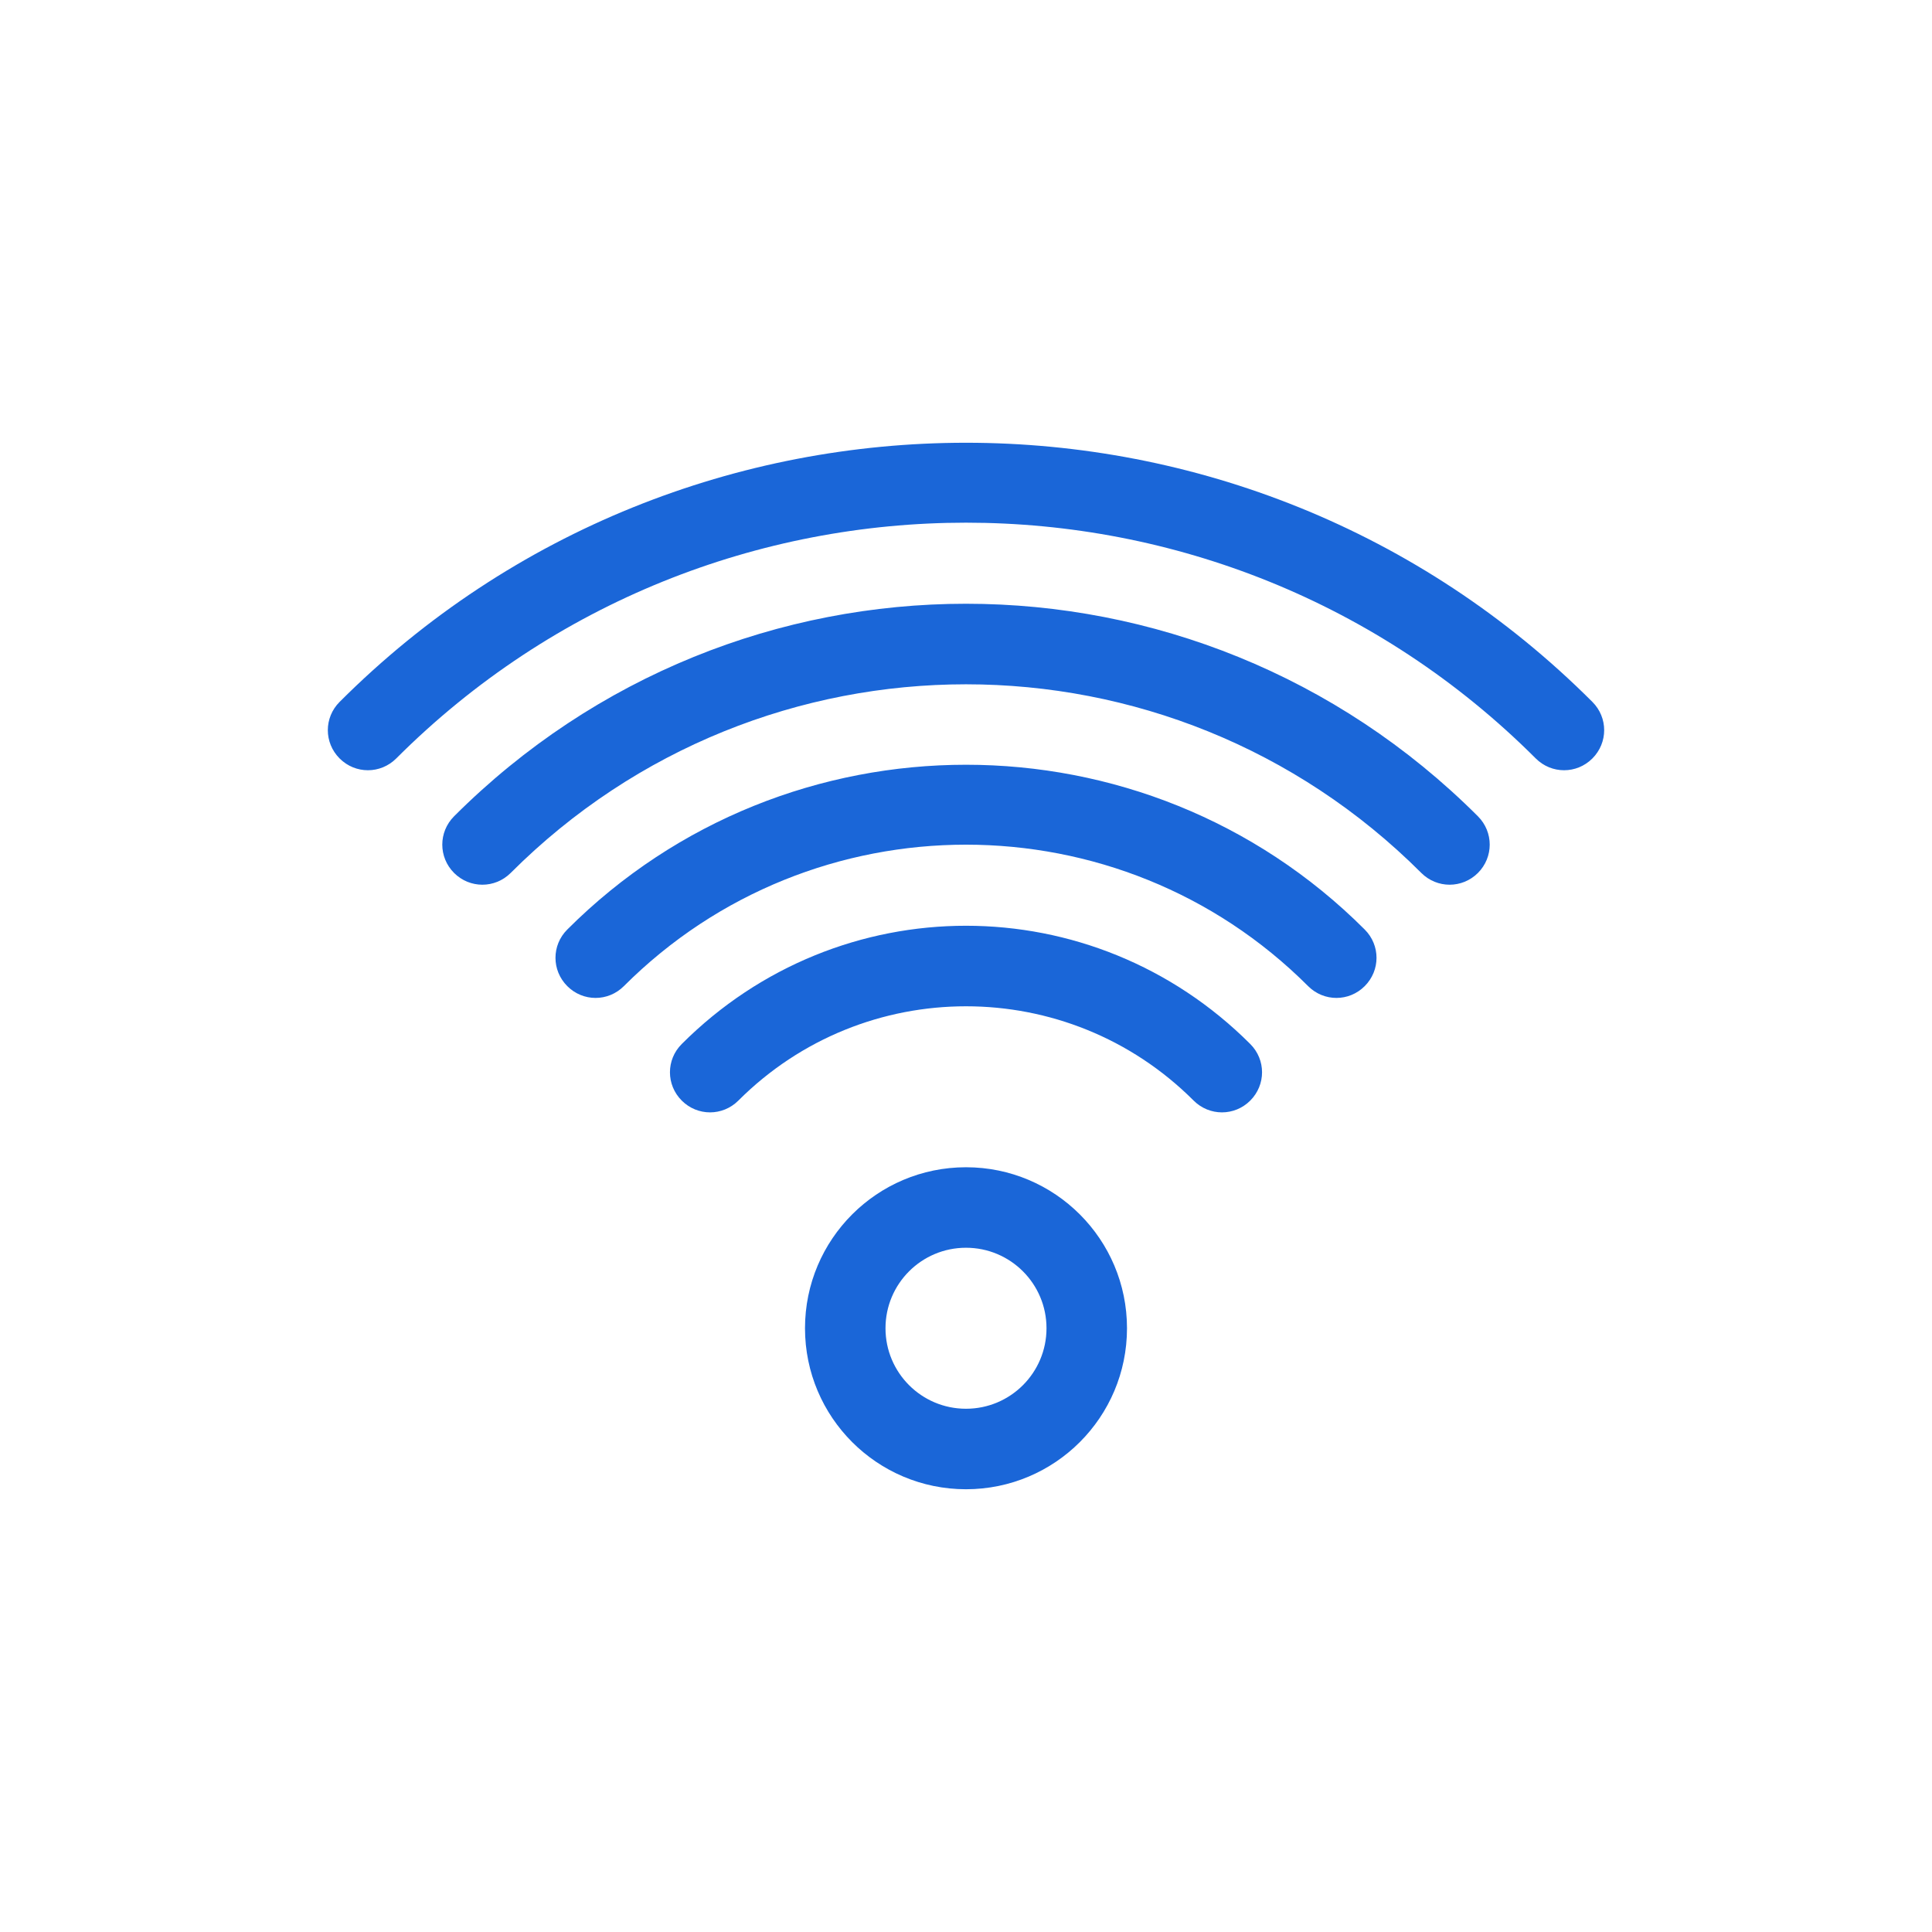 <?xml version="1.0" encoding="UTF-8" standalone="no"?>
<!-- Created with Inkscape (http://www.inkscape.org/) -->

<svg
   xmlns:dc="http://purl.org/dc/elements/1.1/"
   xmlns:cc="http://creativecommons.org/ns#"
   xmlns:rdf="http://www.w3.org/1999/02/22-rdf-syntax-ns#"
   xmlns:svg="http://www.w3.org/2000/svg"
   xmlns="http://www.w3.org/2000/svg"
   xmlns:sodipodi="http://sodipodi.sourceforge.net/DTD/sodipodi-0.dtd"
   xmlns:inkscape="http://www.inkscape.org/namespaces/inkscape"
   width="48"
   height="48"
   id="svg4219"
   version="1.1"
   inkscape:version="0.48.5 r10040"
   sodipodi:docname="wifi-blue.svg">
  <defs
     id="defs4221" />
  <sodipodi:namedview
     id="base"
     pagecolor="#ffffff"
     bordercolor="#666666"
     borderopacity="1.0"
     inkscape:pageopacity="0.0"
     inkscape:pageshadow="2"
     inkscape:zoom="13.203125"
     inkscape:cx="9.0130182"
     inkscape:cy="25.940828"
     inkscape:current-layer="layer1"
     showgrid="true"
     inkscape:document-units="px"
     inkscape:grid-bbox="true"
     inkscape:window-width="1440"
     inkscape:window-height="851"
     inkscape:window-x="0"
     inkscape:window-y="0"
     inkscape:window-maximized="1" />
  <g
     id="layer1"
     inkscape:label="Layer 1"
     inkscape:groupmode="layer"
     transform="translate(0,-16)">
    <path
       style="fill:#1a66d8;fill-opacity:1;stroke:none"
       d="M 24 11 C 18.37 11 12.733 13.142 8.438 17.438 C 8.047 17.828 8.047 18.453 8.438 18.844 C 8.828 19.234 9.453 19.234 9.844 18.844 C 17.654 11.033 30.346 11.033 38.156 18.844 C 38.547 19.234 39.172 19.234 39.562 18.844 C 39.953 18.453 39.953 17.828 39.562 17.438 C 35.267 13.142 29.63 11 24 11 z M 24 15 C 19.393 15 14.796 16.767 11.281 20.281 C 10.891 20.672 10.891 21.297 11.281 21.688 C 11.672 22.078 12.297 22.078 12.688 21.688 C 18.936 15.439 29.064 15.439 35.312 21.688 C 35.703 22.078 36.328 22.078 36.719 21.688 C 37.109 21.297 37.109 20.672 36.719 20.281 C 33.204 16.767 28.607 15 24 15 z M 24 19 C 20.417 19 16.827 20.36 14.094 23.094 C 13.703 23.484 13.703 24.109 14.094 24.5 C 14.484 24.891 15.109 24.891 15.5 24.5 C 20.186 19.814 27.814 19.814 32.5 24.5 C 32.891 24.891 33.516 24.891 33.906 24.5 C 34.297 24.109 34.297 23.484 33.906 23.094 C 31.173 20.36 27.583 19 24 19 z M 24 23 C 21.441 23 18.89 23.985 16.938 25.938 C 16.547 26.328 16.547 26.953 16.938 27.344 C 17.328 27.734 17.953 27.734 18.344 27.344 C 21.468 24.22 26.532 24.22 29.656 27.344 C 30.047 27.734 30.672 27.734 31.062 27.344 C 31.453 26.953 31.453 26.328 31.062 25.938 C 29.11 23.985 26.559 23 24 23 z M 24 29 C 21.791 29 20 30.791 20 33 C 20 35.209 21.791 37 24 37 C 26.209 37 28 35.209 28 33 C 28 30.791 26.209 29 24 29 z M 24 31 C 25.105 31 26 31.895 26 33 C 26 34.105 25.105 35 24 35 C 22.895 35 22 34.105 22 33 C 22 31.895 22.895 31 24 31 z "
       transform="translate(0,16)"
       id="path4100-9-6-9-4-4-2-3-3-5" />
  </g>
</svg>
